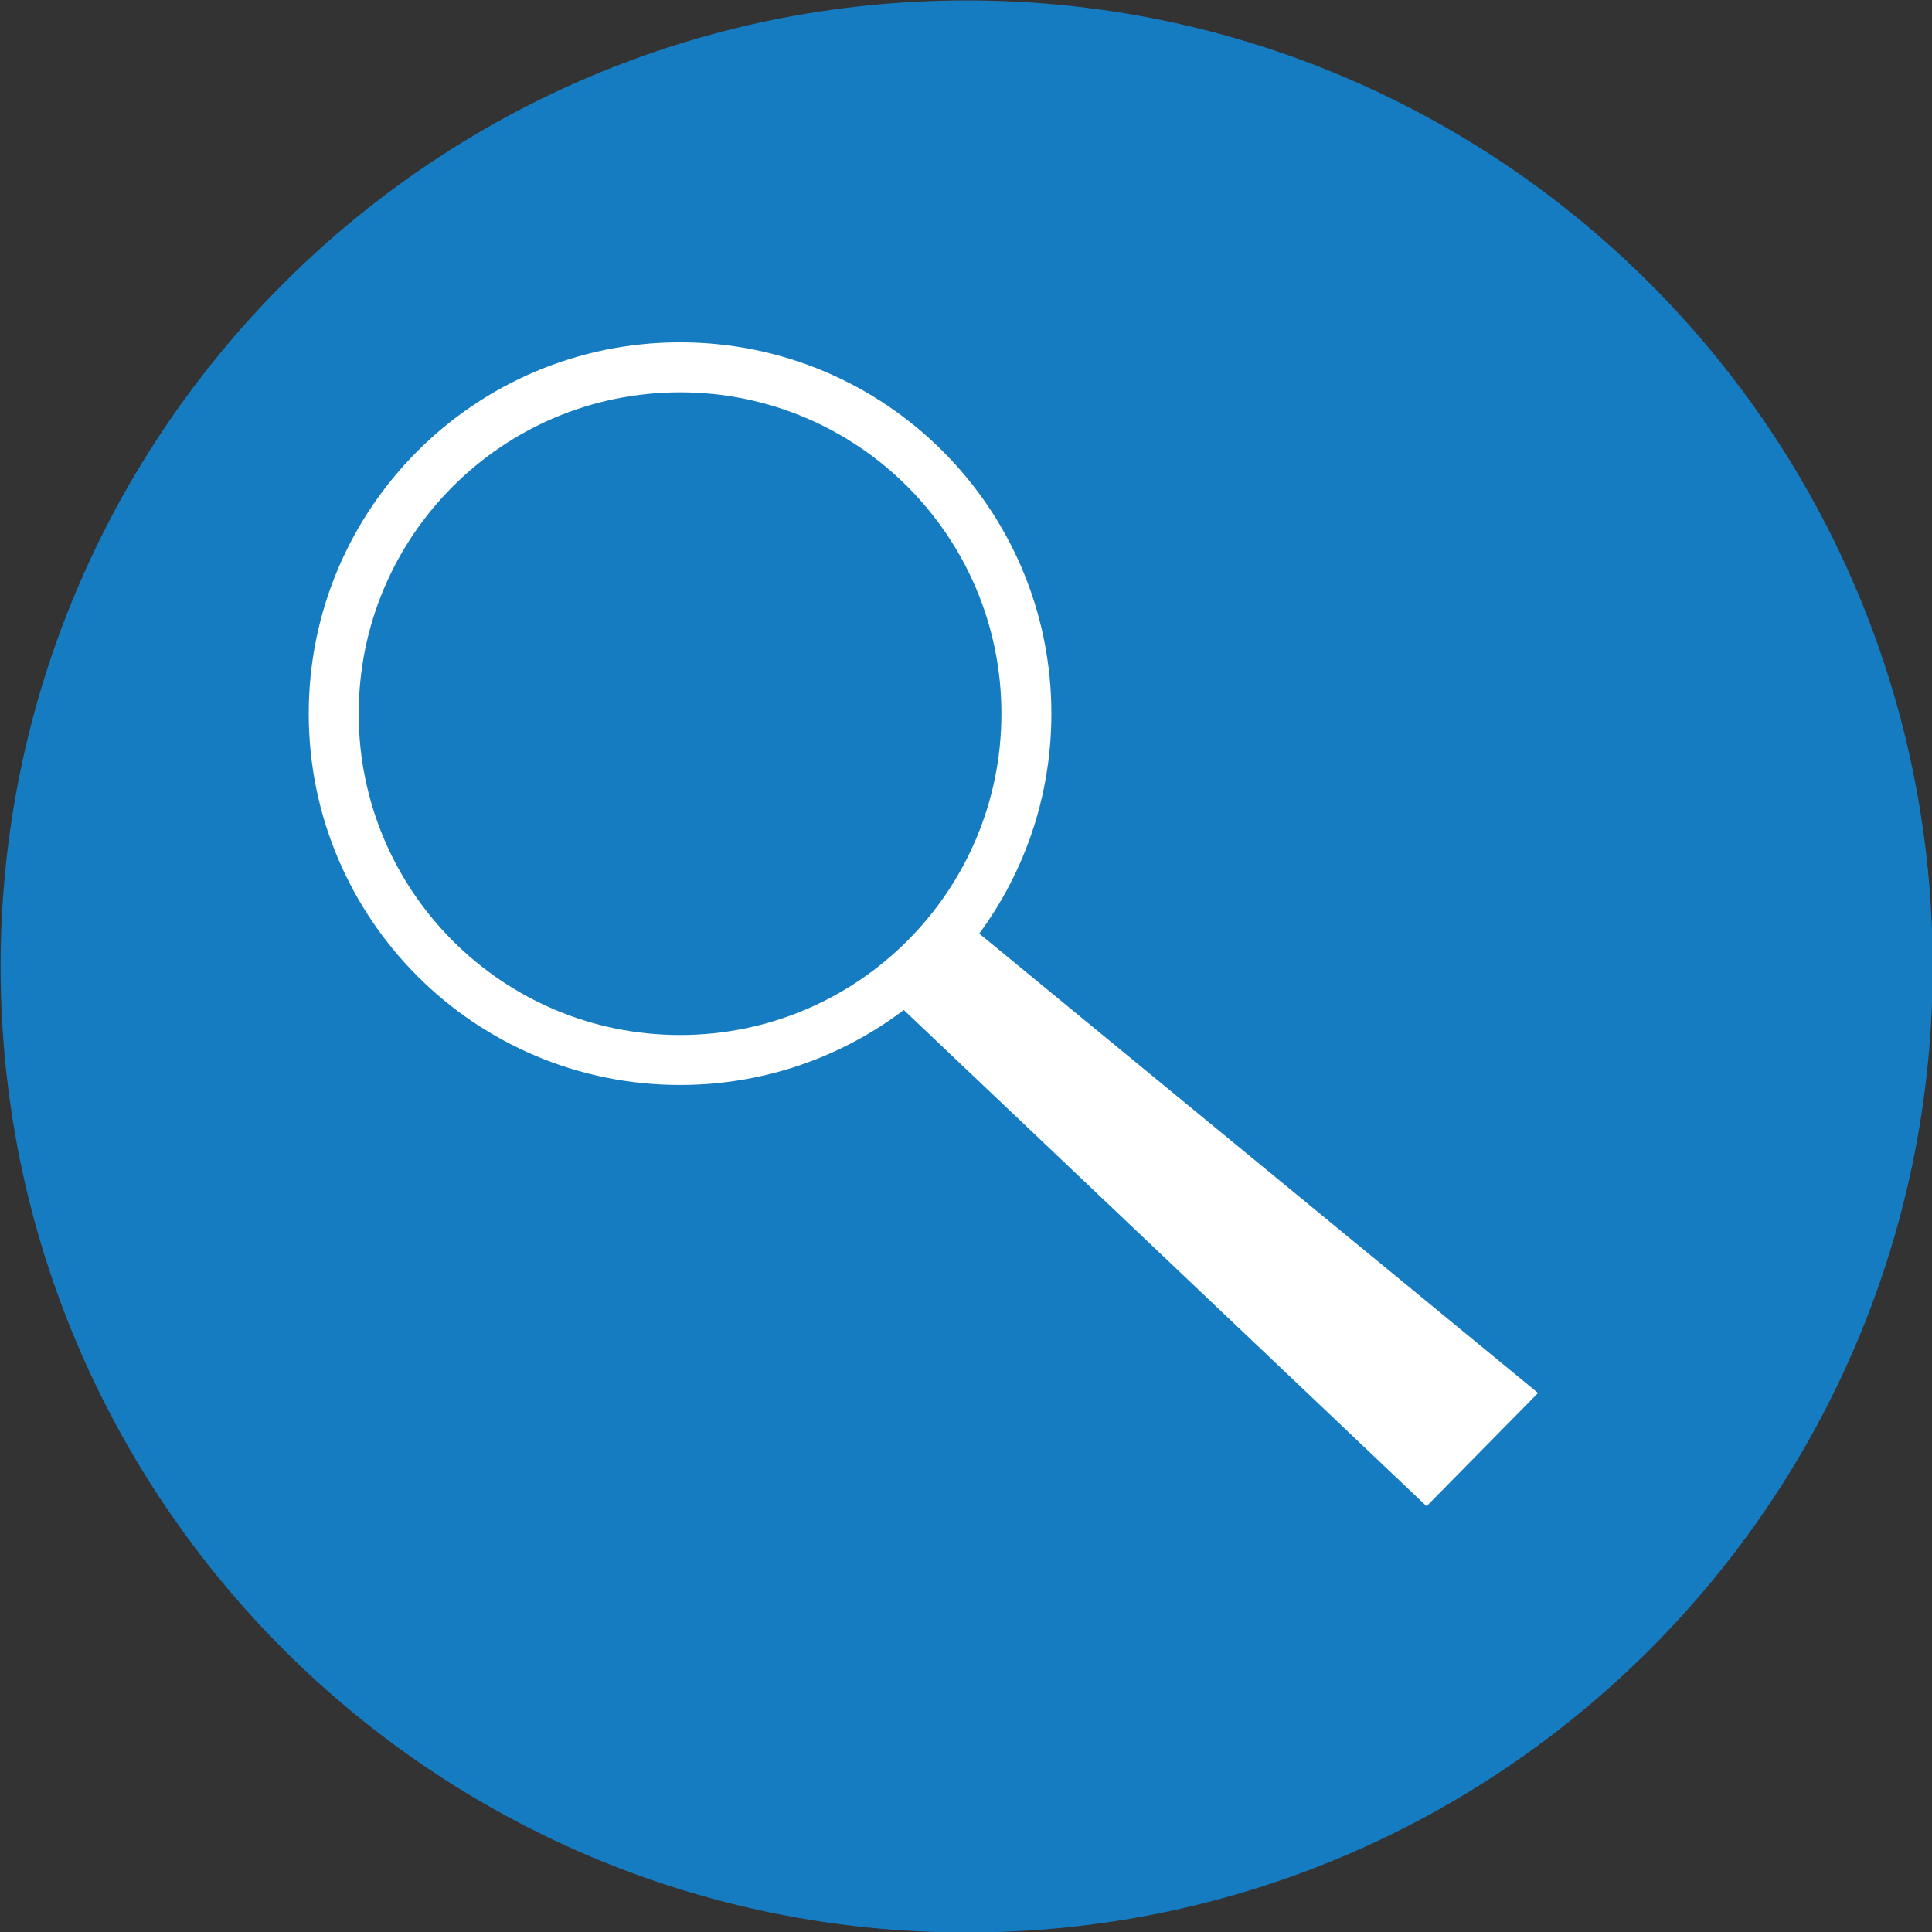 <?xml version="1.0" encoding="UTF-8" standalone="no"?>
<!DOCTYPE svg PUBLIC "-//W3C//DTD SVG 1.1//EN" "http://www.w3.org/Graphics/SVG/1.1/DTD/svg11.dtd">
<svg width="100%" height="100%" viewBox="0 0 2061 2061" version="1.1" xmlns="http://www.w3.org/2000/svg" xmlns:xlink="http://www.w3.org/1999/xlink" xml:space="preserve" xmlns:serif="http://www.serif.com/" style="fill-rule:evenodd;clip-rule:evenodd;stroke-linejoin:round;stroke-miterlimit:2;">
    <rect x="0" y="0" width="2061" height="2061" fill="#333333" stroke="none"/>
    <g transform="matrix(1,0,0,1,-8155.33,-5558.79)">
        <g transform="matrix(4.167,0,0,4.167,0,0)">
            <path d="M2451.9,1581.42C2451.9,1718.01 2341.18,1828.73 2204.59,1828.73C2068,1828.73 1957.28,1718.01 1957.28,1581.42C1957.28,1444.83 2068,1334.11 2204.59,1334.11C2341.18,1334.11 2451.9,1444.83 2451.9,1581.42Z" style="fill:rgb(22,124,193);fill-rule:nonzero;"/>
        </g>
        <g transform="matrix(4.167,0,0,4.167,0,0)">
            <path d="M2131.22,1598.97C2085.78,1598.97 2048.95,1562.14 2048.95,1516.7C2048.95,1471.27 2085.78,1434.44 2131.22,1434.44C2176.65,1434.44 2213.49,1471.27 2213.49,1516.7C2213.49,1562.14 2176.65,1598.97 2131.22,1598.97ZM2131.22,1421.64C2078.72,1421.64 2036.16,1464.2 2036.16,1516.7C2036.16,1569.2 2078.72,1611.76 2131.22,1611.76C2183.72,1611.76 2226.28,1569.2 2226.28,1516.7C2226.28,1464.2 2183.72,1421.64 2131.22,1421.64Z" style="fill:white;fill-rule:nonzero;"/>
        </g>
        <g transform="matrix(4.167,0,0,4.167,0,0)">
            <path d="M2184.44,1588.71L2204.76,1570.49L2350.87,1690.62L2322.33,1719.6L2184.44,1588.71Z" style="fill:white;fill-rule:nonzero;"/>
        </g>
    </g>
</svg>
